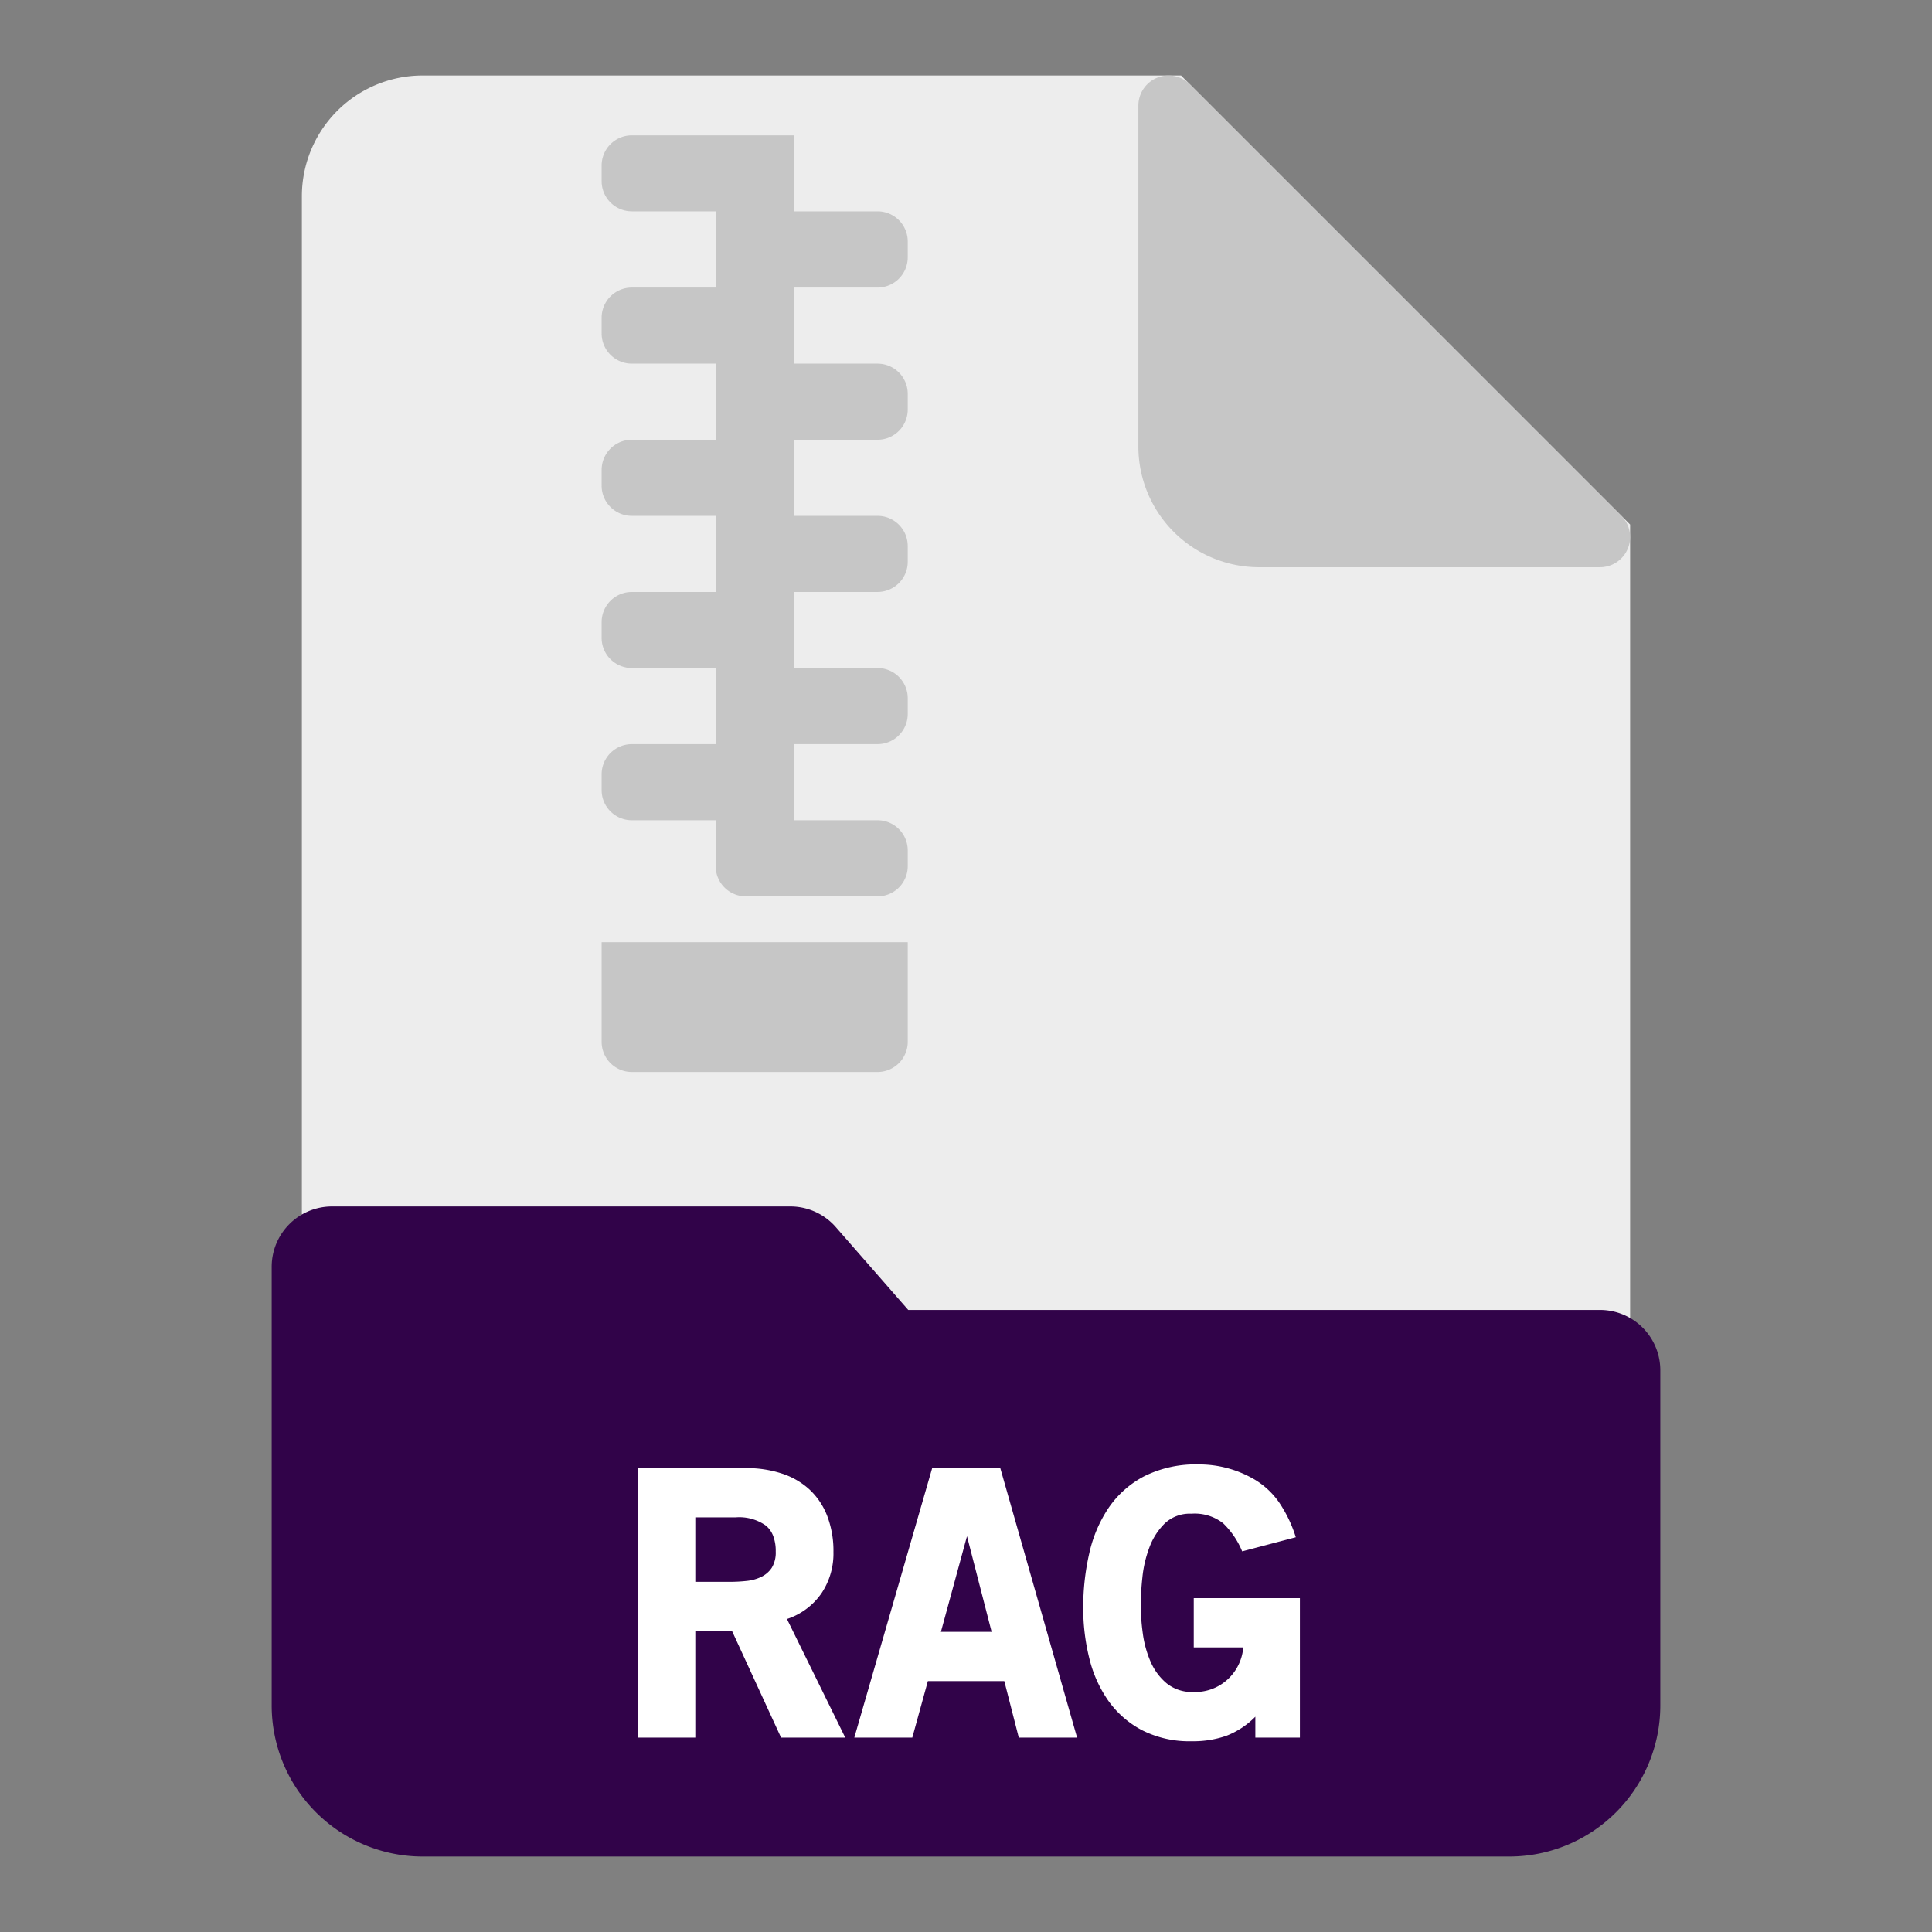 <svg id="Layer_1" viewBox="0 0 64 64" xmlns="http://www.w3.org/2000/svg" data-name="Layer 1"><rect x="0" y="0" width="64" height="64" fill="#808080" stroke="none"/><path d="m39.124 2.5h-25.124a4 4 0 0 0 -4 4v50a4 4 0 0 0 4 4h36a4 4 0 0 0 4-4v-39.124z" fill="#ededed"/><path d="m53.707 17.083-14.29-14.29a1 1 0 0 0 -1.707.707v11.29a4 4 0 0 0 4 4h11.29a1 1 0 0 0 .707-1.707z" fill="#c6c6c6"/><path d="m53 43.393h-22.914l-2.4-2.745a2 2 0 0 0 -1.505-.683h-15.181a2 2 0 0 0 -2 2v14.535a5.006 5.006 0 0 0 5 5h36a5.006 5.006 0 0 0 5-5v-11.107a2 2 0 0 0 -2-2z" fill="#310349"/><path d="m29.07 9.525a1 1 0 0 0 1-1v-.525a1 1 0 0 0 -1-1h-2.778v-2.517h-5.362a1 1 0 0 0 -1 1v.517a1 1 0 0 0 1 1h2.778v2.525h-2.778a1 1 0 0 0 -1 1v.521a1 1 0 0 0 1 1h2.778v2.521h-2.778a1 1 0 0 0 -1 1v.521a1 1 0 0 0 1 1h2.778v2.521h-2.778a1 1 0 0 0 -1 1v.521a1 1 0 0 0 1 1h2.778v2.521h-2.778a1 1 0 0 0 -1 1v.521a1 1 0 0 0 1 1h2.778v1.522a1 1 0 0 0 1 1h4.362a1 1 0 0 0 1-1v-.522a1 1 0 0 0 -1-1h-2.778v-2.521h2.778a1 1 0 0 0 1-1v-.521a1 1 0 0 0 -1-1h-2.778v-2.521h2.778a1 1 0 0 0 1-1v-.521a1 1 0 0 0 -1-1h-2.778v-2.521h2.778a1 1 0 0 0 1-1v-.521a1 1 0 0 0 -1-1h-2.778v-2.521z" fill="#c6c6c6"/><path d="m19.93 34.511a1 1 0 0 0 1 1h8.14a1 1 0 0 0 1-1v-3.3h-10.14z" fill="#c6c6c6"/><g fill="#fff"><path d="m24.251 54.032h-1.218v3.529h-1.908v-8.928h3.575a3.734 3.734 0 0 1 1.2.18 2.48 2.48 0 0 1 .914.528 2.35 2.35 0 0 1 .586.87 3.233 3.233 0 0 1 .209 1.2 2.363 2.363 0 0 1 -.4 1.374 2.25 2.25 0 0 1 -1.14.847l1.931 3.929h-2.126zm.114-3.767h-1.332v2.135h1.14a5.1 5.1 0 0 0 .552-.029 1.438 1.438 0 0 0 .492-.135.863.863 0 0 0 .348-.3.966.966 0 0 0 .132-.539 1.4 1.4 0 0 0 -.084-.517.83.83 0 0 0 -.24-.341 1.527 1.527 0 0 0 -1.008-.274z"/><path d="m33.269 55.688h-2.532l-.516 1.873h-1.921l2.58-8.928h2.256l2.544 8.928h-1.931zm-2.1-1.631h1.68l-.816-3.168z"/><path d="m41.585 56.868a2.735 2.735 0 0 1 -.96.633 3.311 3.311 0 0 1 -1.14.18 3.457 3.457 0 0 1 -1.656-.367 3.187 3.187 0 0 1 -1.116-.977 4.153 4.153 0 0 1 -.63-1.41 6.877 6.877 0 0 1 -.2-1.662 8.02 8.02 0 0 1 .2-1.807 4.4 4.4 0 0 1 .644-1.512 3.245 3.245 0 0 1 1.182-1.046 3.825 3.825 0 0 1 1.8-.389 3.625 3.625 0 0 1 1.884.52 2.643 2.643 0 0 1 .768.722 4.354 4.354 0 0 1 .564 1.17l-1.776.468a2.747 2.747 0 0 0 -.63-.93 1.526 1.526 0 0 0 -1.05-.318 1.209 1.209 0 0 0 -.882.32 2.161 2.161 0 0 0 -.51.793 3.9 3.9 0 0 0 -.234 1 9.182 9.182 0 0 0 -.054.926 7.074 7.074 0 0 0 .066.913 3.508 3.508 0 0 0 .254.937 1.935 1.935 0 0 0 .532.726 1.326 1.326 0 0 0 .888.291 1.587 1.587 0 0 0 1.2-.476 1.616 1.616 0 0 0 .456-1h-1.64v-1.633h3.516v4.621h-1.476z"/></g></svg>